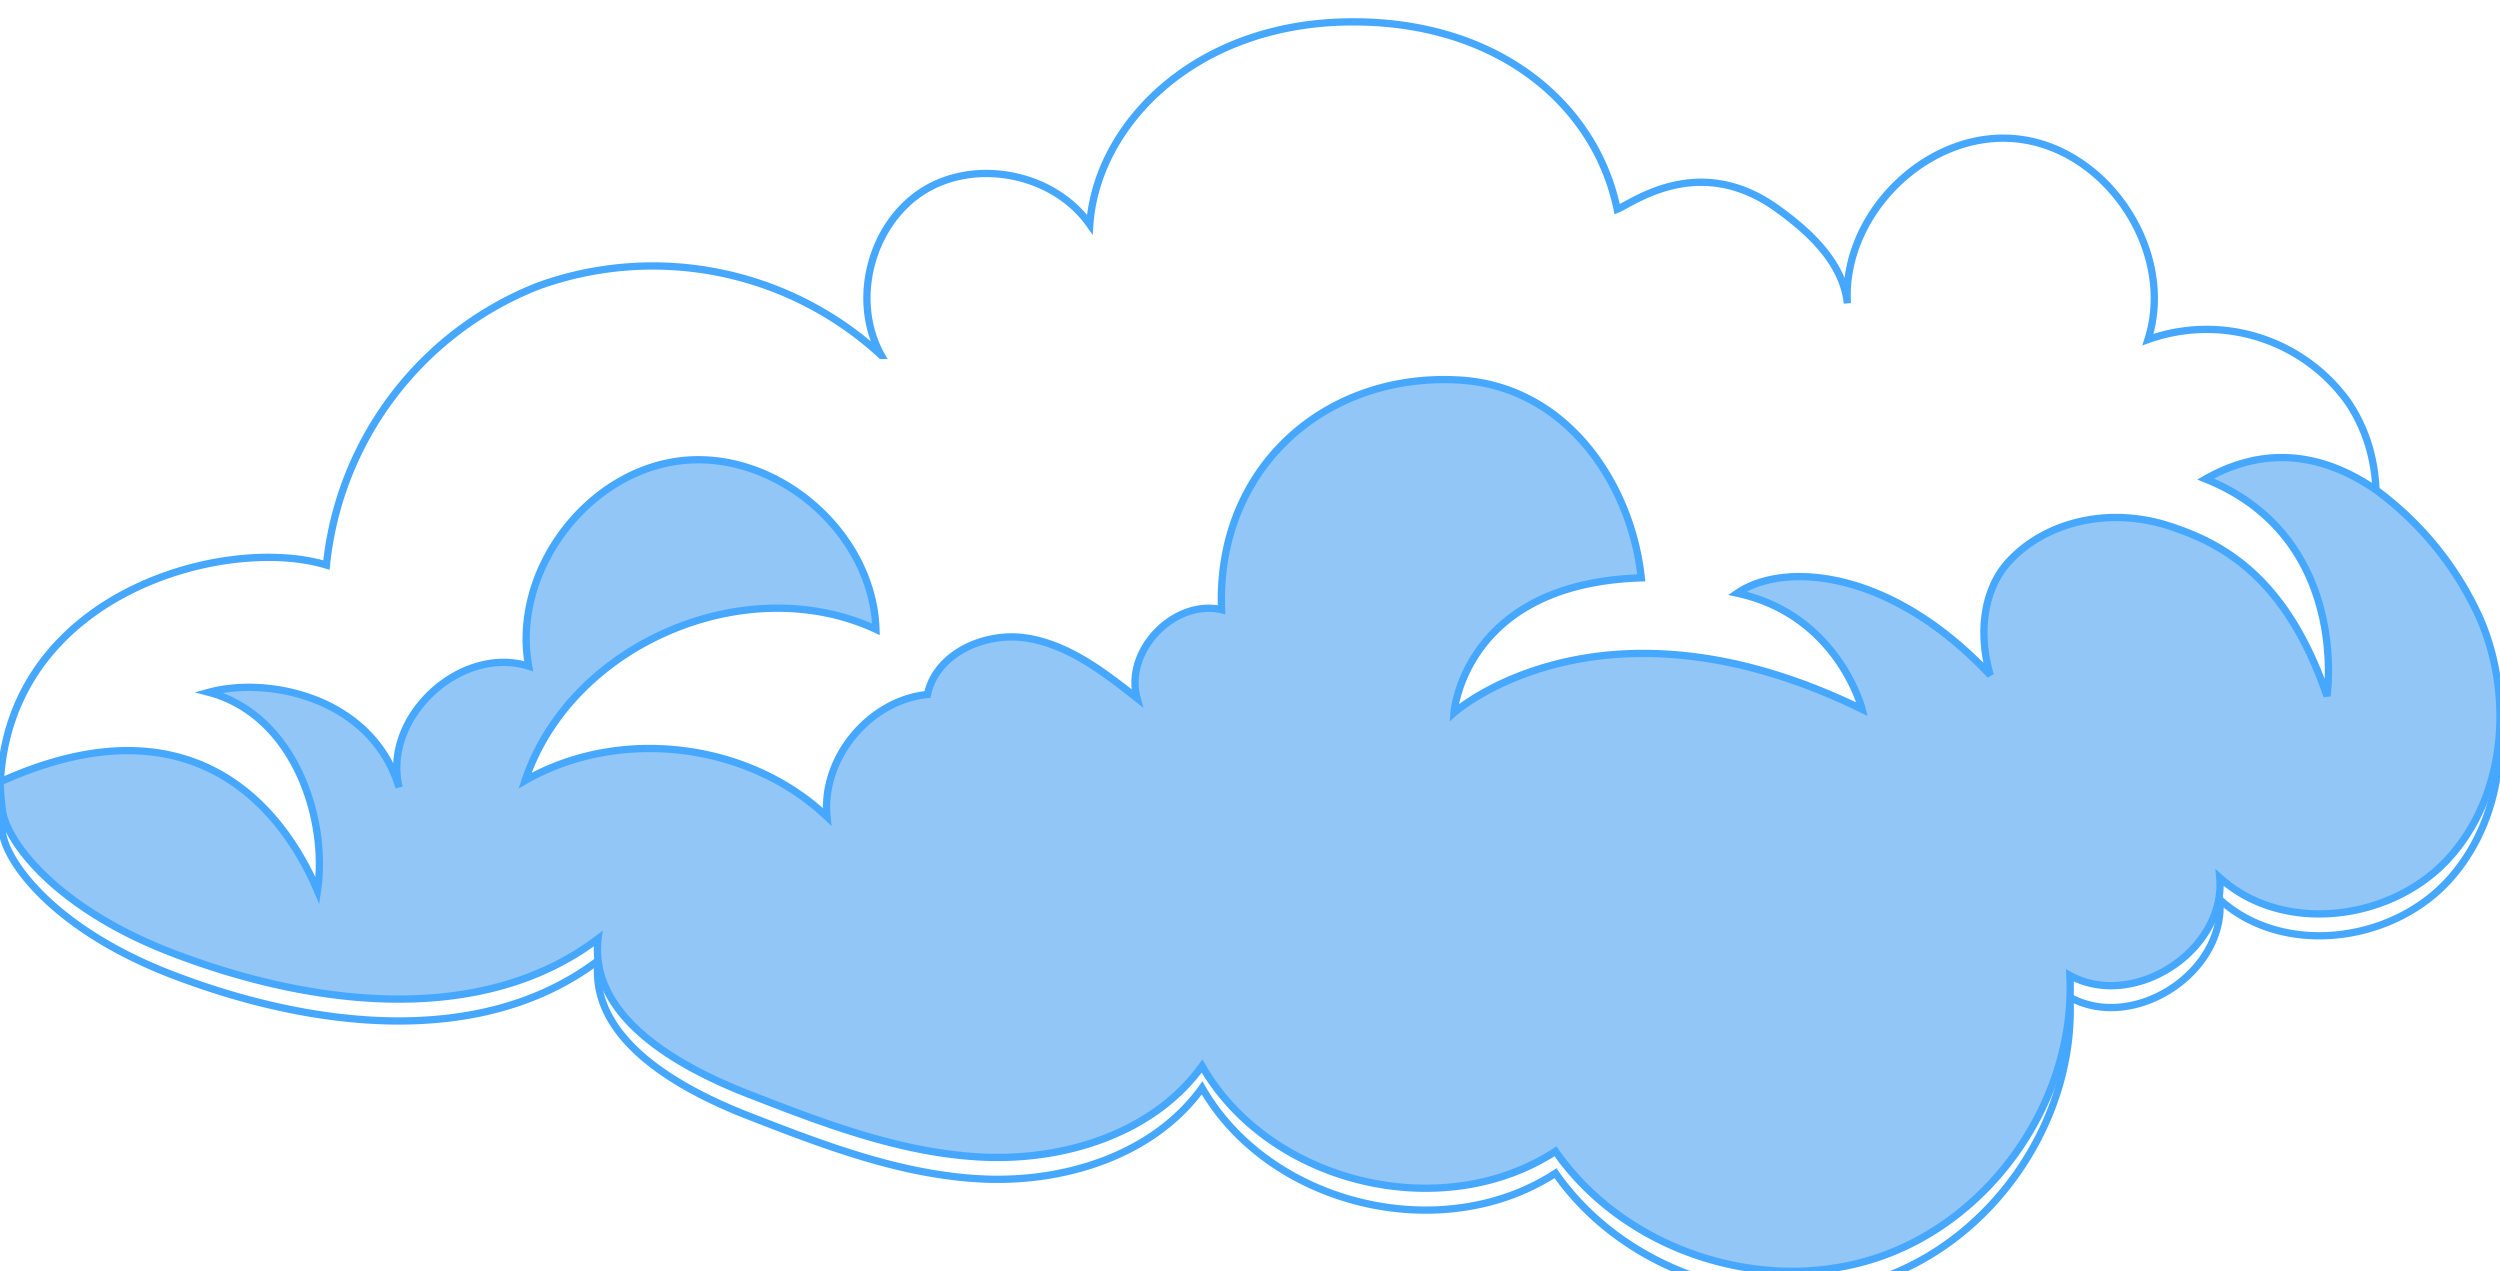 <svg xmlns="http://www.w3.org/2000/svg" xmlns:xlink="http://www.w3.org/1999/xlink" width="343" height="174.415" viewBox="0 0 343 174.415"><defs><clipPath id="a"><rect width="342.999" height="174.415" fill="none"/></clipPath><filter id="b" x="-15.501" y="-12.501" width="374.017" height="205.48" filterUnits="userSpaceOnUse"><feOffset dy="3" input="SourceAlpha"/><feGaussianBlur stdDeviation="5" result="c"/><feFlood flood-opacity="0.271"/><feComposite operator="in" in2="c"/><feComposite in="SourceGraphic"/></filter></defs><g transform="translate(0 0)" clip-path="url(#a)"><g transform="matrix(1, 0, 0, 1, 0, 0)" filter="url(#b)"><path d="M.017,107.277c.044,1.249.136,2.546.307,3.866.547,4.322,7.364,13.429,23.138,19.528,18.939,7.314,42.416,10.378,58.6-1.878-1.229,10.554,10.585,17.371,20.457,21.244,10.513,4.094,21.236,8.24,32.489,8.726s23.338-3.364,29.918-12.5c9.268,16.148,32.9,21.842,48.491,11.7,9.556,13.7,28.58,19.93,44.381,14.513,15.8-5.391,27.028-21.965,26.193-38.648,8.781,4.8,21.406-3.422,20.565-13.412,8.6,7.822,23.44,6,31.31-2.552s9-21.971,4.528-32.69a44.688,44.688,0,0,0-14.479-18.011,24.712,24.712,0,0,0-.629-7.926,22.053,22.053,0,0,0-3.2-7.165A23.869,23.869,0,0,0,294.7,43.591c3.867-12.046-5.644-26.408-18.232-27.558-12.183-1.112-23.737,10.459-23.009,22.579-.6-5.543-5.131-9.779-9.71-13.049-10.721-7.659-19.781-.686-21.871.151C218.8,10.824,204.748-.578,184.145.023S150.481,14.267,149.52,27.809c-4.916-7-15.582-9.163-22.838-4.622-7.232,4.559-9.948,15.1-5.762,22.569a46.232,46.232,0,0,0-47.091-9.507,46.21,46.21,0,0,0-29.044,38.28C30.642,70.187-.837,78.8.017,107.277" transform="translate(0 0)" fill="#fff" stroke="#46a7ff" stroke-width="1"/></g><path d="M174.66,78.359a24.513,24.513,0,0,0-14.835,3.9,4.232,4.232,0,0,1-2.577.936c-1.063-.121-1.817-1.05-2.549-1.831-4.015-4.281-10.449-5.571-16.259-4.742S127.259,80.1,122,82.716c.809-5.836,1.844-12.133,6.08-16.227a15.453,15.453,0,0,1,14.264-3.468,21.277,21.277,0,0,1,12.1,8.841c.857,1.252,1.83,2.725,3.342,2.845a5.137,5.137,0,0,0,2.675-.861,27.7,27.7,0,0,1,40.089,19.629c-.9-4.962-21.369-14.724-25.9-15.116" transform="translate(56.434 28.931)" fill="#fff"/><path d="M340.386,68.7a44.689,44.689,0,0,0-14.479-18.011c-8.784-5.986-16.65-5.21-23.307-1.444,19.916,8.012,16.657,29.77,16.657,29.77-5.524-16.145-14.185-20.941-21.8-23.366-8.294-2.643-16.9-.459-21.856,4.936-3.684,4.009-4.13,10.308-2.542,15.573C259.21,61.4,244.589,60.619,238.348,64.917c13.869,3.017,17.125,15.923,17.125,15.923-35.855-17.511-55.985.474-55.985.474s1.338-17.763,25.69-18.5C223.849,50.189,215.138,36.6,200.3,35.676c-18.317-1.126-33.44,11.926-32.713,31.5-6.548-1.461-13.347,5.667-11.588,12.141-4.538-3.58-9.359-7.305-15.073-8.236s-12.5,2.059-13.682,7.728c-8,.8-14.567,8.775-13.785,16.776C102.65,85.345,84.968,83.221,72.04,90.623c6.232-18.709,30.241-29.051,48.136-20.751C119.761,56.7,106.731,45.34,93.625,46.719c-13.094,1.4-23.468,15.25-21.1,28.211-9.39-2.95-20.1,7.063-17.772,16.628C51.044,79.3,36.939,76.264,28.64,78.516,40.311,81.59,45.033,95.8,43.548,105.729c-3.8-9-15.491-27.606-43.536-14.923.042,1.249.135,2.546.306,3.866C.866,98.993,7.683,108.1,23.457,114.2c18.937,7.314,42.416,10.378,58.595-1.878-1.227,10.554,10.586,17.371,20.458,21.244,10.511,4.094,21.236,8.24,32.489,8.726s23.338-3.364,29.918-12.5c9.268,16.148,32.9,21.842,48.49,11.7,9.558,13.7,28.58,19.93,44.381,14.513,15.8-5.391,27.03-21.965,26.194-38.648,8.781,4.8,21.406-3.422,20.565-13.412,8.6,7.822,23.44,6,31.31-2.552s9-21.971,4.528-32.69" transform="translate(0.006 16.471)" fill="#91c6f6" stroke="#46a7ff" stroke-width="1"/></g></svg>